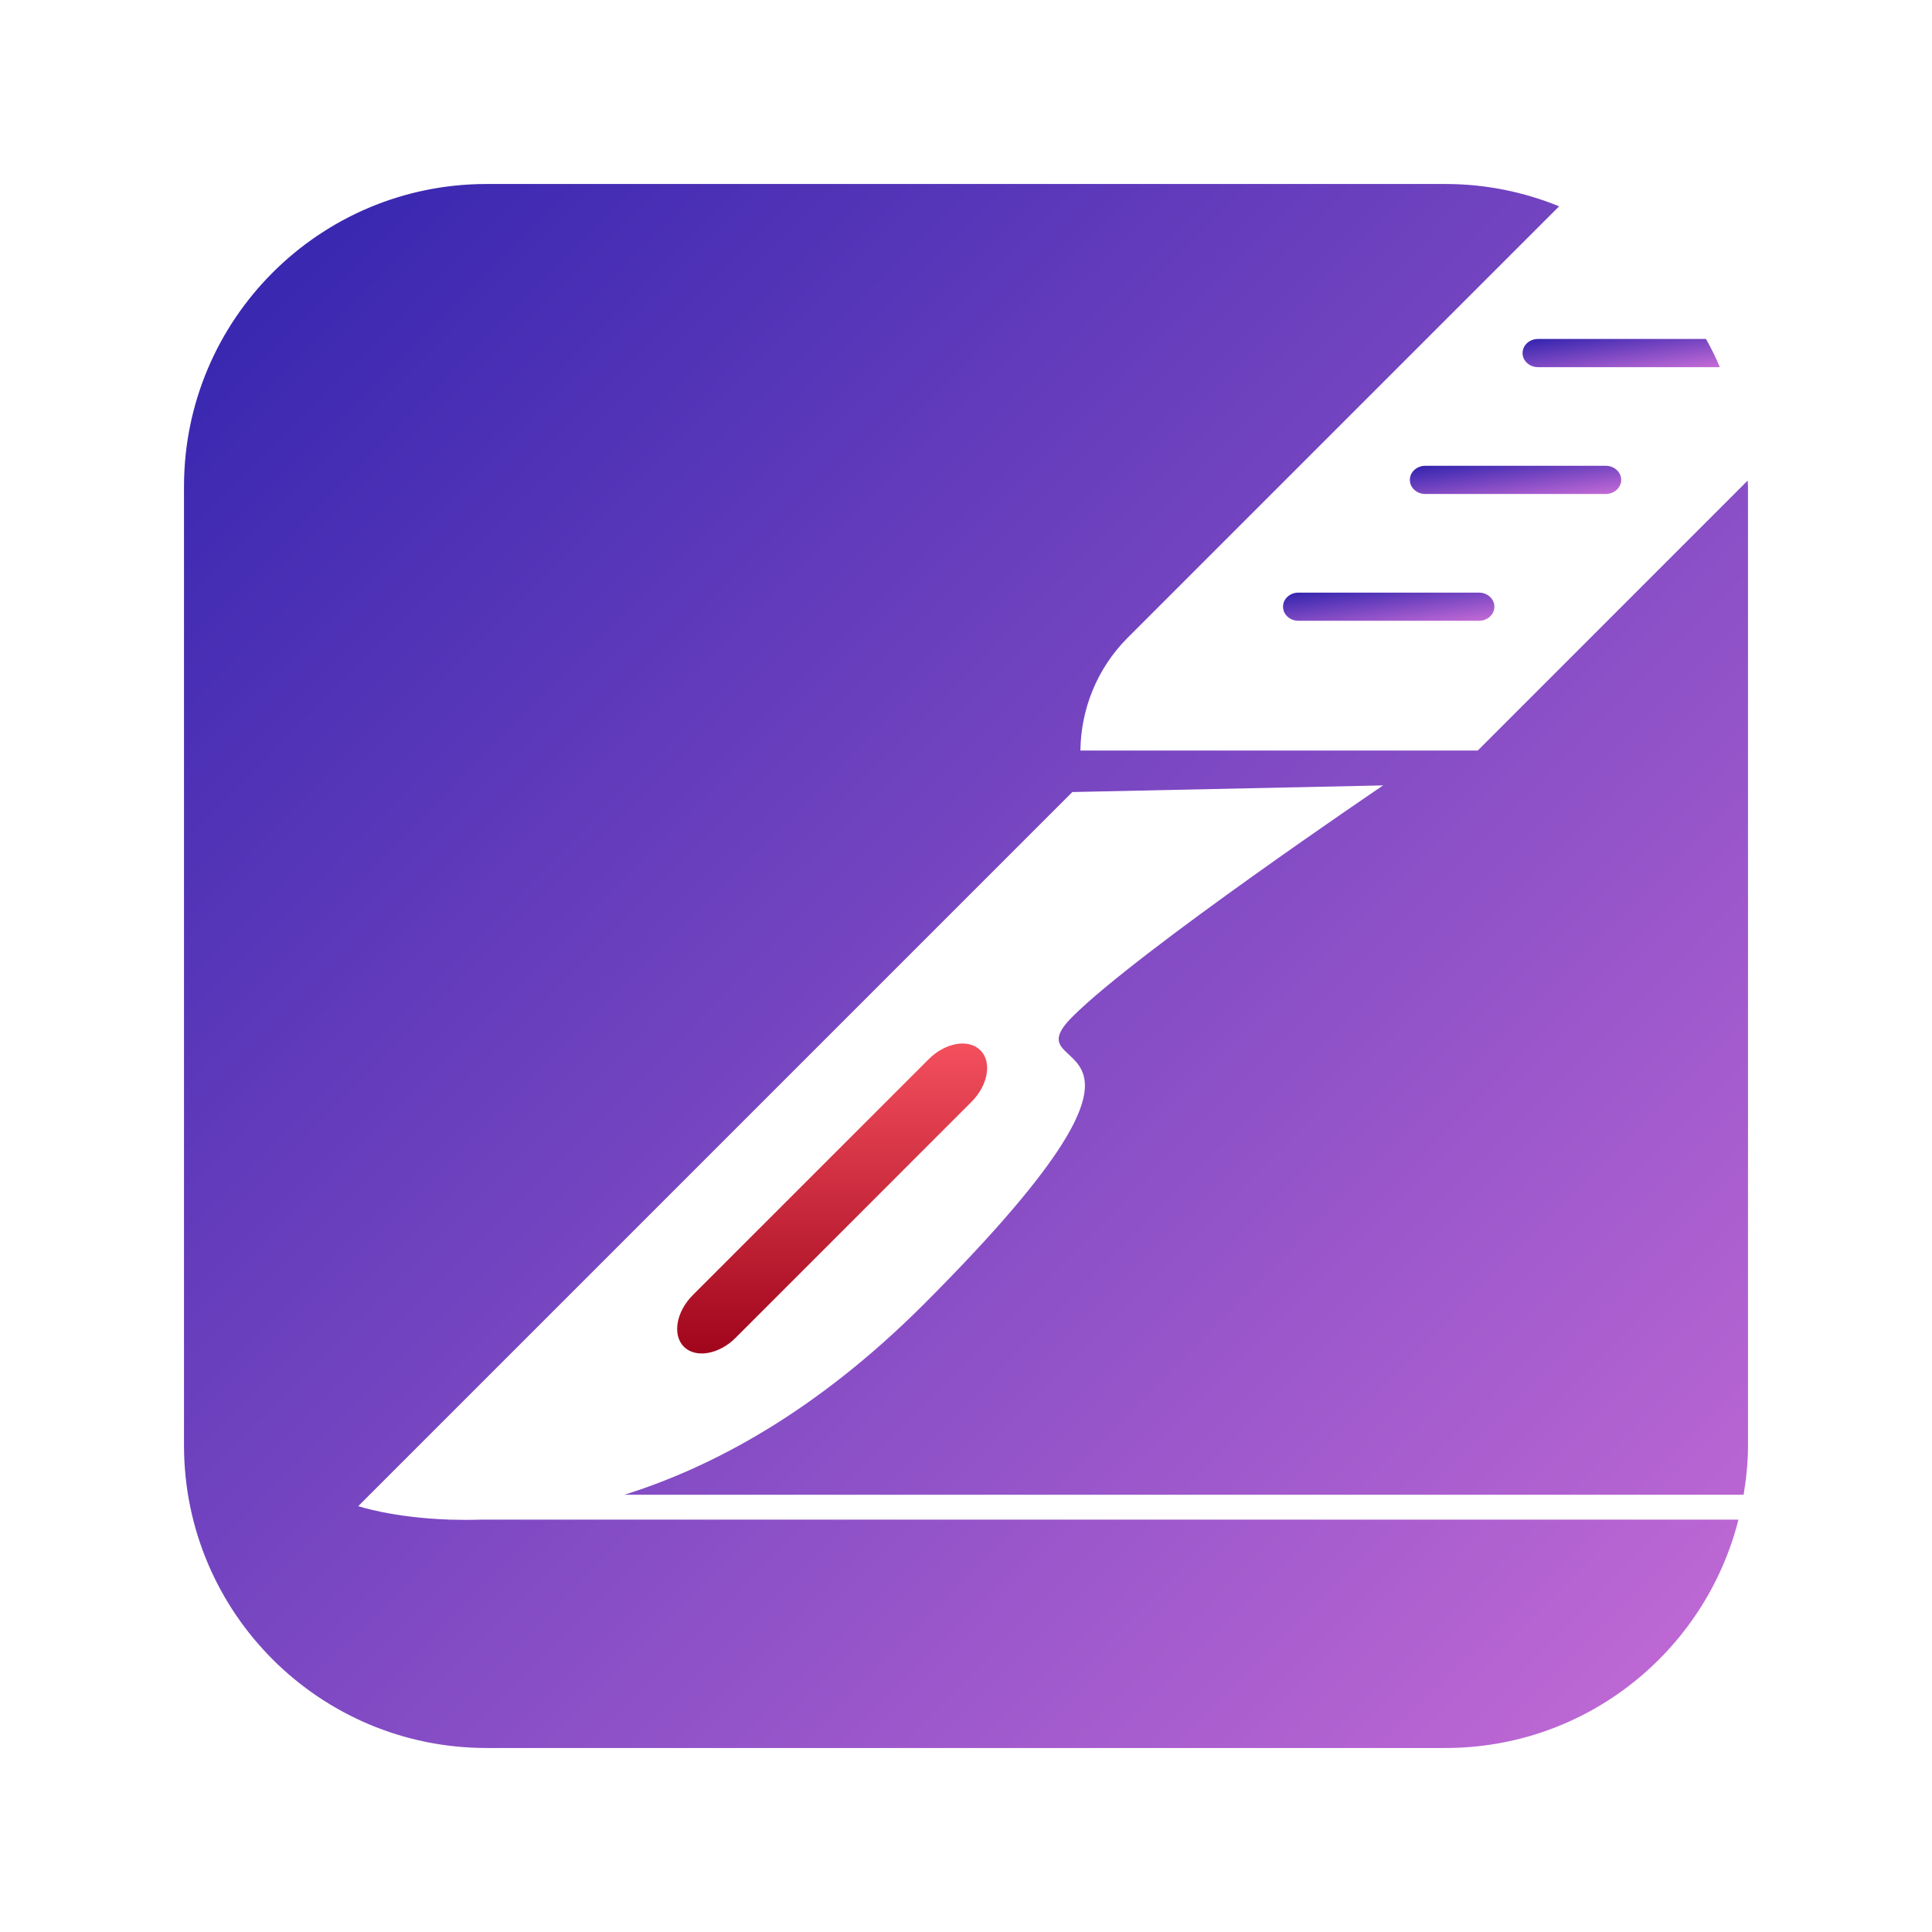 <svg width="42px" height="42px" viewBox="0 0 42 42">
	<desc>Created with Sketch.</desc>
	<defs>
		<filter x="-20.6%" y="-14.7%" width="144.1%" height="144.1%" filterUnits="objectBoundingBox" id="filter-1">
			<feOffset dx="0" dy="2" in="SourceAlpha" result="shadowOffsetOuter1"></feOffset>
			<feGaussianBlur stdDeviation="2" in="shadowOffsetOuter1" result="shadowBlurOuter1"></feGaussianBlur>
			<feColorMatrix values="0 0 0 0 0   0 0 0 0 0   0 0 0 0 0  0 0 0 0.5 0" type="matrix" in="shadowBlurOuter1" result="shadowMatrixOuter1"></feColorMatrix>
			<feMerge>
				<feMergeNode in="shadowMatrixOuter1"></feMergeNode>
				<feMergeNode in="SourceGraphic"></feMergeNode>
			</feMerge>
		</filter>
		<linearGradient x1="0%" y1="0%" x2="102%" y2="101%" id="linearGradient-2">
			<stop stop-color="#3023AE" offset="0%"></stop>
			<stop stop-color="#C86DD7" offset="100%"></stop>
		</linearGradient>
		<linearGradient x1="50%" y1="0%" x2="50%" y2="100%" id="linearGradient-3">
			<stop stop-color="#F5515F" offset="0%"></stop>
			<stop stop-color="#9F041B" offset="100%"></stop>
		</linearGradient>
	</defs>
	<g id="小LOGO" stroke="none" stroke-width="1" fill="none" fill-rule="evenodd">
		<g id="19949" filter="url(#filter-1)" transform="translate(4, 2)" fill-rule="nonzero">
			<path d="M24.227,8.883 C24.041,8.883 23.892,9.02 23.892,9.189 C23.892,9.274 23.929,9.35 23.99,9.406 C24.051,9.461 24.134,9.495 24.227,9.495 L28.152,9.495 C28.337,9.495 28.487,9.359 28.486,9.189 C28.487,9.02 28.337,8.883 28.152,8.883 L24.227,8.883 L24.227,8.883 Z" id="Shape" fill="url(#linearGradient-2)"></path>
			<path d="M31.243,6.432 C31.243,6.263 31.093,6.126 30.908,6.126 L26.984,6.126 C26.799,6.126 26.649,6.263 26.649,6.432 C26.649,6.517 26.686,6.594 26.747,6.649 C26.807,6.704 26.891,6.739 26.984,6.739 L30.908,6.739 C31.093,6.738 31.243,6.602 31.243,6.432 Z" id="Shape" fill="url(#linearGradient-2)"></path>
			<path d="M6.431,29.036 C6.211,29.043 6.003,29.042 5.807,29.036 L5.747,29.036 L5.747,29.034 C4.521,28.99 3.788,28.742 3.788,28.742 L19.312,13.218 L26.068,13.074 C26.068,13.074 20.749,16.668 19.312,18.105 C17.874,19.543 22.474,17.961 16.078,24.358 C13.757,26.678 11.505,27.889 9.574,28.494 L33.905,28.494 C33.963,28.144 34,27.788 34,27.422 L34,6.578 C34,6.534 33.994,6.491 33.993,6.447 L28.125,12.316 L19.487,12.316 C19.498,11.426 19.84,10.539 20.515,9.863 L29.894,0.485 C29.131,0.174 28.297,0 27.422,0 L6.578,0 C2.945,0 0,2.945 0,6.578 L0,27.422 C0,31.055 2.945,34 6.578,34 L27.422,34 C30.497,34 33.072,31.887 33.792,29.036 L6.431,29.036 Z" id="Shape" fill="url(#linearGradient-2)"></path>
			<path d="M33.387,3.978 C33.298,3.77 33.199,3.566 33.086,3.369 L29.435,3.369 C29.249,3.369 29.099,3.506 29.099,3.676 C29.099,3.76 29.137,3.836 29.198,3.892 C29.258,3.947 29.342,3.982 29.435,3.982 L33.367,3.982 C33.374,3.982 33.38,3.979 33.387,3.978 Z" id="Shape" fill="url(#linearGradient-2)"></path>
			<path d="M11.991,25.083 L17.118,19.955 C17.481,19.592 17.569,19.087 17.313,18.832 C17.057,18.576 16.552,18.663 16.189,19.026 L11.062,24.153 C10.699,24.515 10.612,25.021 10.867,25.277 C11.123,25.532 11.629,25.445 11.991,25.083 Z" id="Shape" fill="url(#linearGradient-3)"></path>
		</g>
	</g>
</svg>
